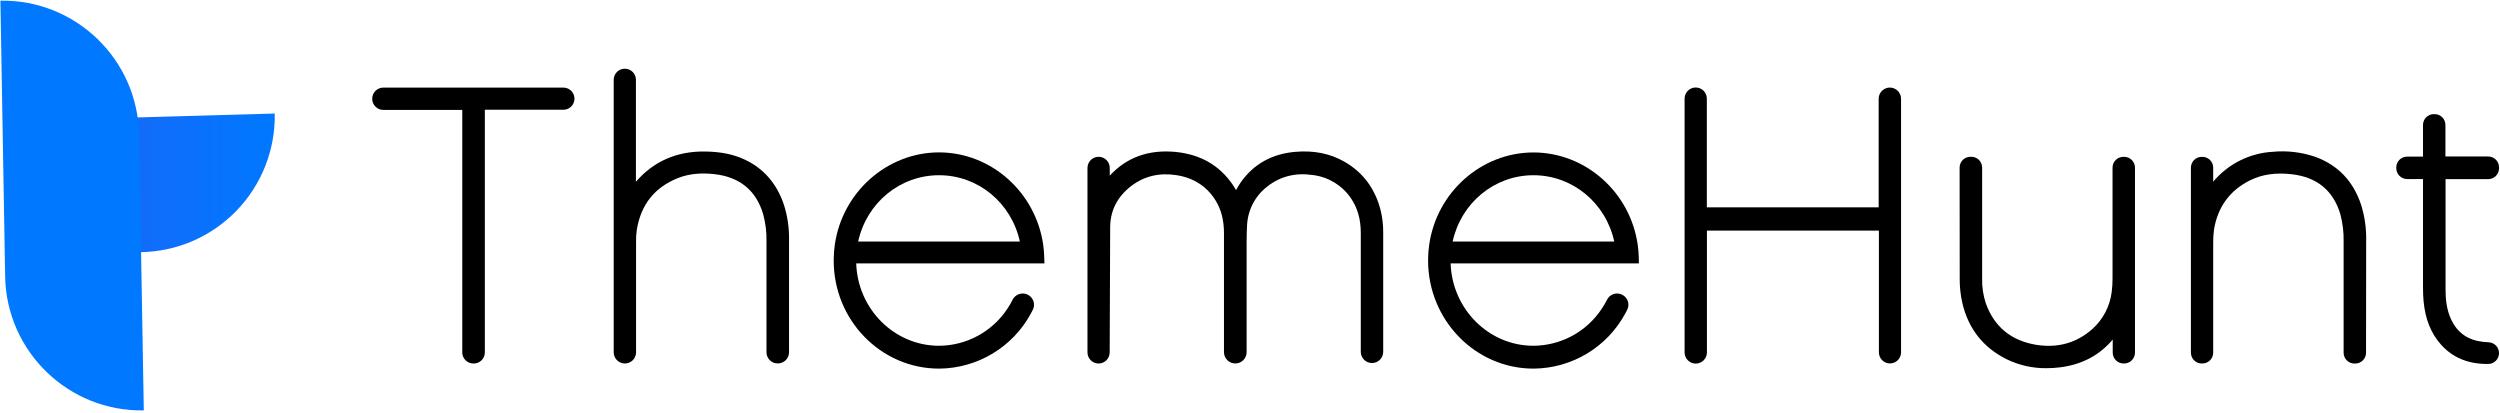 <svg height="99" viewBox="0 0 600 99" width="600" xmlns="http://www.w3.org/2000/svg" xmlns:xlink="http://www.w3.org/1999/xlink"><linearGradient id="a" x1="0%" x2="100.151%" y1="49.993%" y2="49.993%"><stop offset="0" stop-color="#156af8"/><stop offset="1" stop-color="#0078ff"/></linearGradient><g fill="none"><path d="m27.183 28.339.247 32.728 6.386-.549c8.676-.14 16.94-3.727 22.967-9.97 6.027-6.242 9.322-14.627 9.158-23.302z" fill="url(#a)"/><path d="m34.512 98.496c-18.055.306-32.947-14.07-33.277-32.125l-1.137-66.208c18.075-.3 32.971 14.109 33.272 32.185z" fill="#0078ff"/><g fill="#000" transform="translate(88.962 16.31)"><path d="m364.601 4.705c-.716.001-1.401.288-1.905.796-.504.508-.784 1.197-.779 1.912v26.031h-41.239v-26.086c0-1.474-1.195-2.669-2.669-2.669-1.474 0-2.669 1.195-2.669 2.669v60.914c0 1.479 1.199 2.679 2.679 2.679 1.479 0 2.679-1.199 2.679-2.679v-29.229h41.273v29.214c0 1.469 1.19 2.659 2.659 2.659s2.659-1.19 2.659-2.659v-60.845c.004-.716-.277-1.404-.782-1.912-.505-.508-1.191-.795-1.907-.796z"/><path d="m420.82 21.331h-.173c-1.435.003-2.597 1.165-2.6 2.6v26.442c.014 1.138-.054 2.276-.203 3.405-.425 3.418-2.069 6.568-4.631 8.871-3.796 3.366-8.353 4.636-13.547 3.786-5.931-.988-9.988-4.295-12.01-9.885-.659-1.96-.966-4.022-.904-6.089v-26.545c-.003-1.435-1.165-2.597-2.6-2.6h-.208c-1.436 0-2.6 1.164-2.6 2.6l.025 26.812c-.005 1.878.199 3.751.608 5.585 1.428 6.242 5.031 10.824 10.7 13.616 2.958 1.434 6.207 2.163 9.494 2.13 1.125-0 2.25-.073 3.366-.217 5.189-.662 9.39-2.901 12.554-6.657v3.143c.003 1.435 1.165 2.597 2.6 2.6h.143c1.435-.003 2.597-1.165 2.6-2.6v-44.397c-.001-.692-.278-1.354-.768-1.842s-1.155-.76-1.846-.758z"/><path d="m466.557 21.282c-3.238-1.085-6.667-1.481-10.068-1.161-5.548.316-10.718 2.914-14.283 7.176v-3.366c-.003-1.435-1.165-2.597-2.6-2.6h-.153c-1.435.003-2.597 1.165-2.6 2.6v44.397c.003 1.435 1.165 2.597 2.6 2.6h.153c1.435-.003 2.597-1.165 2.6-2.6v-26.427c-.017-1.083.054-2.166.213-3.237.914-5.357 3.806-9.287 8.585-11.674 2.891-1.448 6.188-1.928 10.082-1.483 6.025.702 9.934 3.914 11.624 9.558.584 2.181.852 4.435.796 6.692v26.585c.003 1.435 1.165 2.597 2.6 2.6h.183c1.434 0 2.597-1.161 2.6-2.595l.03-26.827c.069-2.907-.331-5.806-1.186-8.585-1.893-5.797-5.659-9.707-11.175-11.654z"/><path d="m508.369 65.842c-.41-.025-.89-.054-1.369-.104-3.593-.39-6.084-2.096-7.616-5.219-1.25-2.545-1.409-5.313-1.414-7.414 0-6.432 0-12.857 0-19.275v-7.142h10.236c1.435-.003 2.597-1.165 2.6-2.6v-.242c-.003-1.435-1.165-2.597-2.6-2.6h-10.265v-7.567c-.003-1.435-1.165-2.597-2.6-2.6h-.183c-1.435.003-2.597 1.165-2.6 2.6v7.601h-3.815c-1.435.003-2.597 1.165-2.6 2.6v.178c.003 1.435 1.165 2.597 2.6 2.6h3.815v6.109 19.769c0 1.29.04 2.333.124 3.277.386 4.448 1.784 7.908 4.265 10.661 2.802 3.069 6.425 4.567 11.041 4.567h.222c1.403-.004 2.55-1.12 2.592-2.523.041-1.403-1.038-2.585-2.438-2.671z"/><path d="m233.614 22.448c-3.46-1.942-7.29-2.703-11.758-2.313-5.555.494-9.929 2.926-13.003 7.27-.421.613-.808 1.25-1.157 1.908-3.183-5.501-8.096-8.555-14.634-9.173-6.425-.578-11.674 1.344-15.682 5.713v-1.858c0-1.477-1.197-2.674-2.674-2.674-1.477 0-2.674 1.197-2.674 2.674v44.273c0 1.471 1.193 2.664 2.664 2.664s2.664-1.193 2.664-2.664l.119-30.198c.069-3.924 1.75-7.186 5.002-9.702 3.114-2.402 6.796-3.292 10.947-2.634 4.072.643 7.196 2.654 9.287 5.965 1.404 2.229 2.081 4.834 2.076 7.967v28.537c0 1.501 1.217 2.718 2.718 2.718s2.718-1.217 2.718-2.718v-20.214c0-.87 0-1.74 0-2.61 0-2.471-.03-4.977.099-7.443.122-3.764 1.938-7.272 4.942-9.544 3.099-2.412 6.781-3.316 10.937-2.679 3.673.463 6.97 2.483 9.049 5.545 1.601 2.328 2.377 5.061 2.372 8.348v28.631c.062 1.441 1.248 2.578 2.691 2.578s2.629-1.137 2.691-2.578v-28.824c.006-1.662-.174-3.32-.539-4.942-1.285-5.372-4.25-9.41-8.857-12.025z"/><path d="m99.183 32.852c-1.695-5.081-4.868-8.738-9.43-10.873-2.689-1.26-5.708-1.868-9.499-1.928-6.766-.094-12.356 2.348-16.596 7.26v-24.578c-.061-1.428-1.237-2.554-2.666-2.554-1.429 0-2.605 1.126-2.666 2.554v65.511c0 1.482 1.202 2.684 2.684 2.684 1.482 0 2.684-1.202 2.684-2.684v-26.442c-.025-.992.033-1.983.173-2.965 1.028-6.114 4.275-10.176 9.919-12.43 2.535-.988 5.412-1.305 8.802-.909 6.02.702 9.924 3.924 11.6 9.573.591 2.155.863 4.384.806 6.618v26.56c.005 1.471 1.198 2.661 2.669 2.664h.074c.707.001 1.386-.279 1.887-.778.501-.5.782-1.178.782-1.885v-26.911c.058-2.876-.355-5.743-1.221-8.486z"/><path d="m46.364 4.715h-43.32c-1.479 0-2.679 1.199-2.679 2.679 0 1.479 1.199 2.679 2.679 2.679h18.939v58.201c.003 1.467 1.192 2.656 2.659 2.659h.099c1.469 0 2.659-1.19 2.659-2.659v-58.245h18.964c1.423-.061 2.544-1.233 2.544-2.657 0-1.424-1.122-2.595-2.544-2.657z"/><path d="m299.145 54.133c-1.02-.005-1.955.57-2.412 1.483-.388.768-.823 1.511-1.305 2.224-3.643 5.486-9.779 8.797-16.364 8.832-10.74 0-19.517-8.807-19.873-19.769h45.168v-.988c-.015-1.136-.101-2.27-.257-3.395-1.764-12.682-12.524-22.241-25.028-22.241s-23.269 9.544-25.038 22.226c-.159 1.123-.244 2.256-.257 3.39v.311c0 14.308 11.367 25.952 25.28 25.952 9.24-.05 17.711-5.152 22.077-13.295.153-.277.297-.554.44-.84.416-.829.369-1.814-.124-2.6-.493-.802-1.367-1.29-2.308-1.29zm-39.474-12.479c2.041-9.287 10.023-15.909 19.394-15.909 9.371 0 17.357 6.623 19.394 15.909z"/><path d="m161.669 45.9c-.013-1.136-.097-2.27-.252-3.395-1.779-12.682-12.524-22.241-25.008-22.241-12.484 0-23.264 9.568-25.028 22.241-.157 1.124-.241 2.256-.252 3.39v.311c-.025 14.308 11.318 25.952 25.28 25.952 9.238-.057 17.706-5.156 22.077-13.295.148-.277.297-.554.435-.84.416-.829.369-1.814-.124-2.6-.513-.836-1.439-1.33-2.419-1.29-.98.04-1.863.607-2.306 1.483-.386.768-.82 1.511-1.3 2.224-3.643 5.486-9.779 8.797-16.364 8.832-10.74 0-19.522-8.807-19.878-19.769h45.173zm-25.26-20.155c9.39 0 17.357 6.623 19.394 15.909h-38.807c2.036-9.287 10.023-15.909 19.414-15.909z"/></g></g></svg>